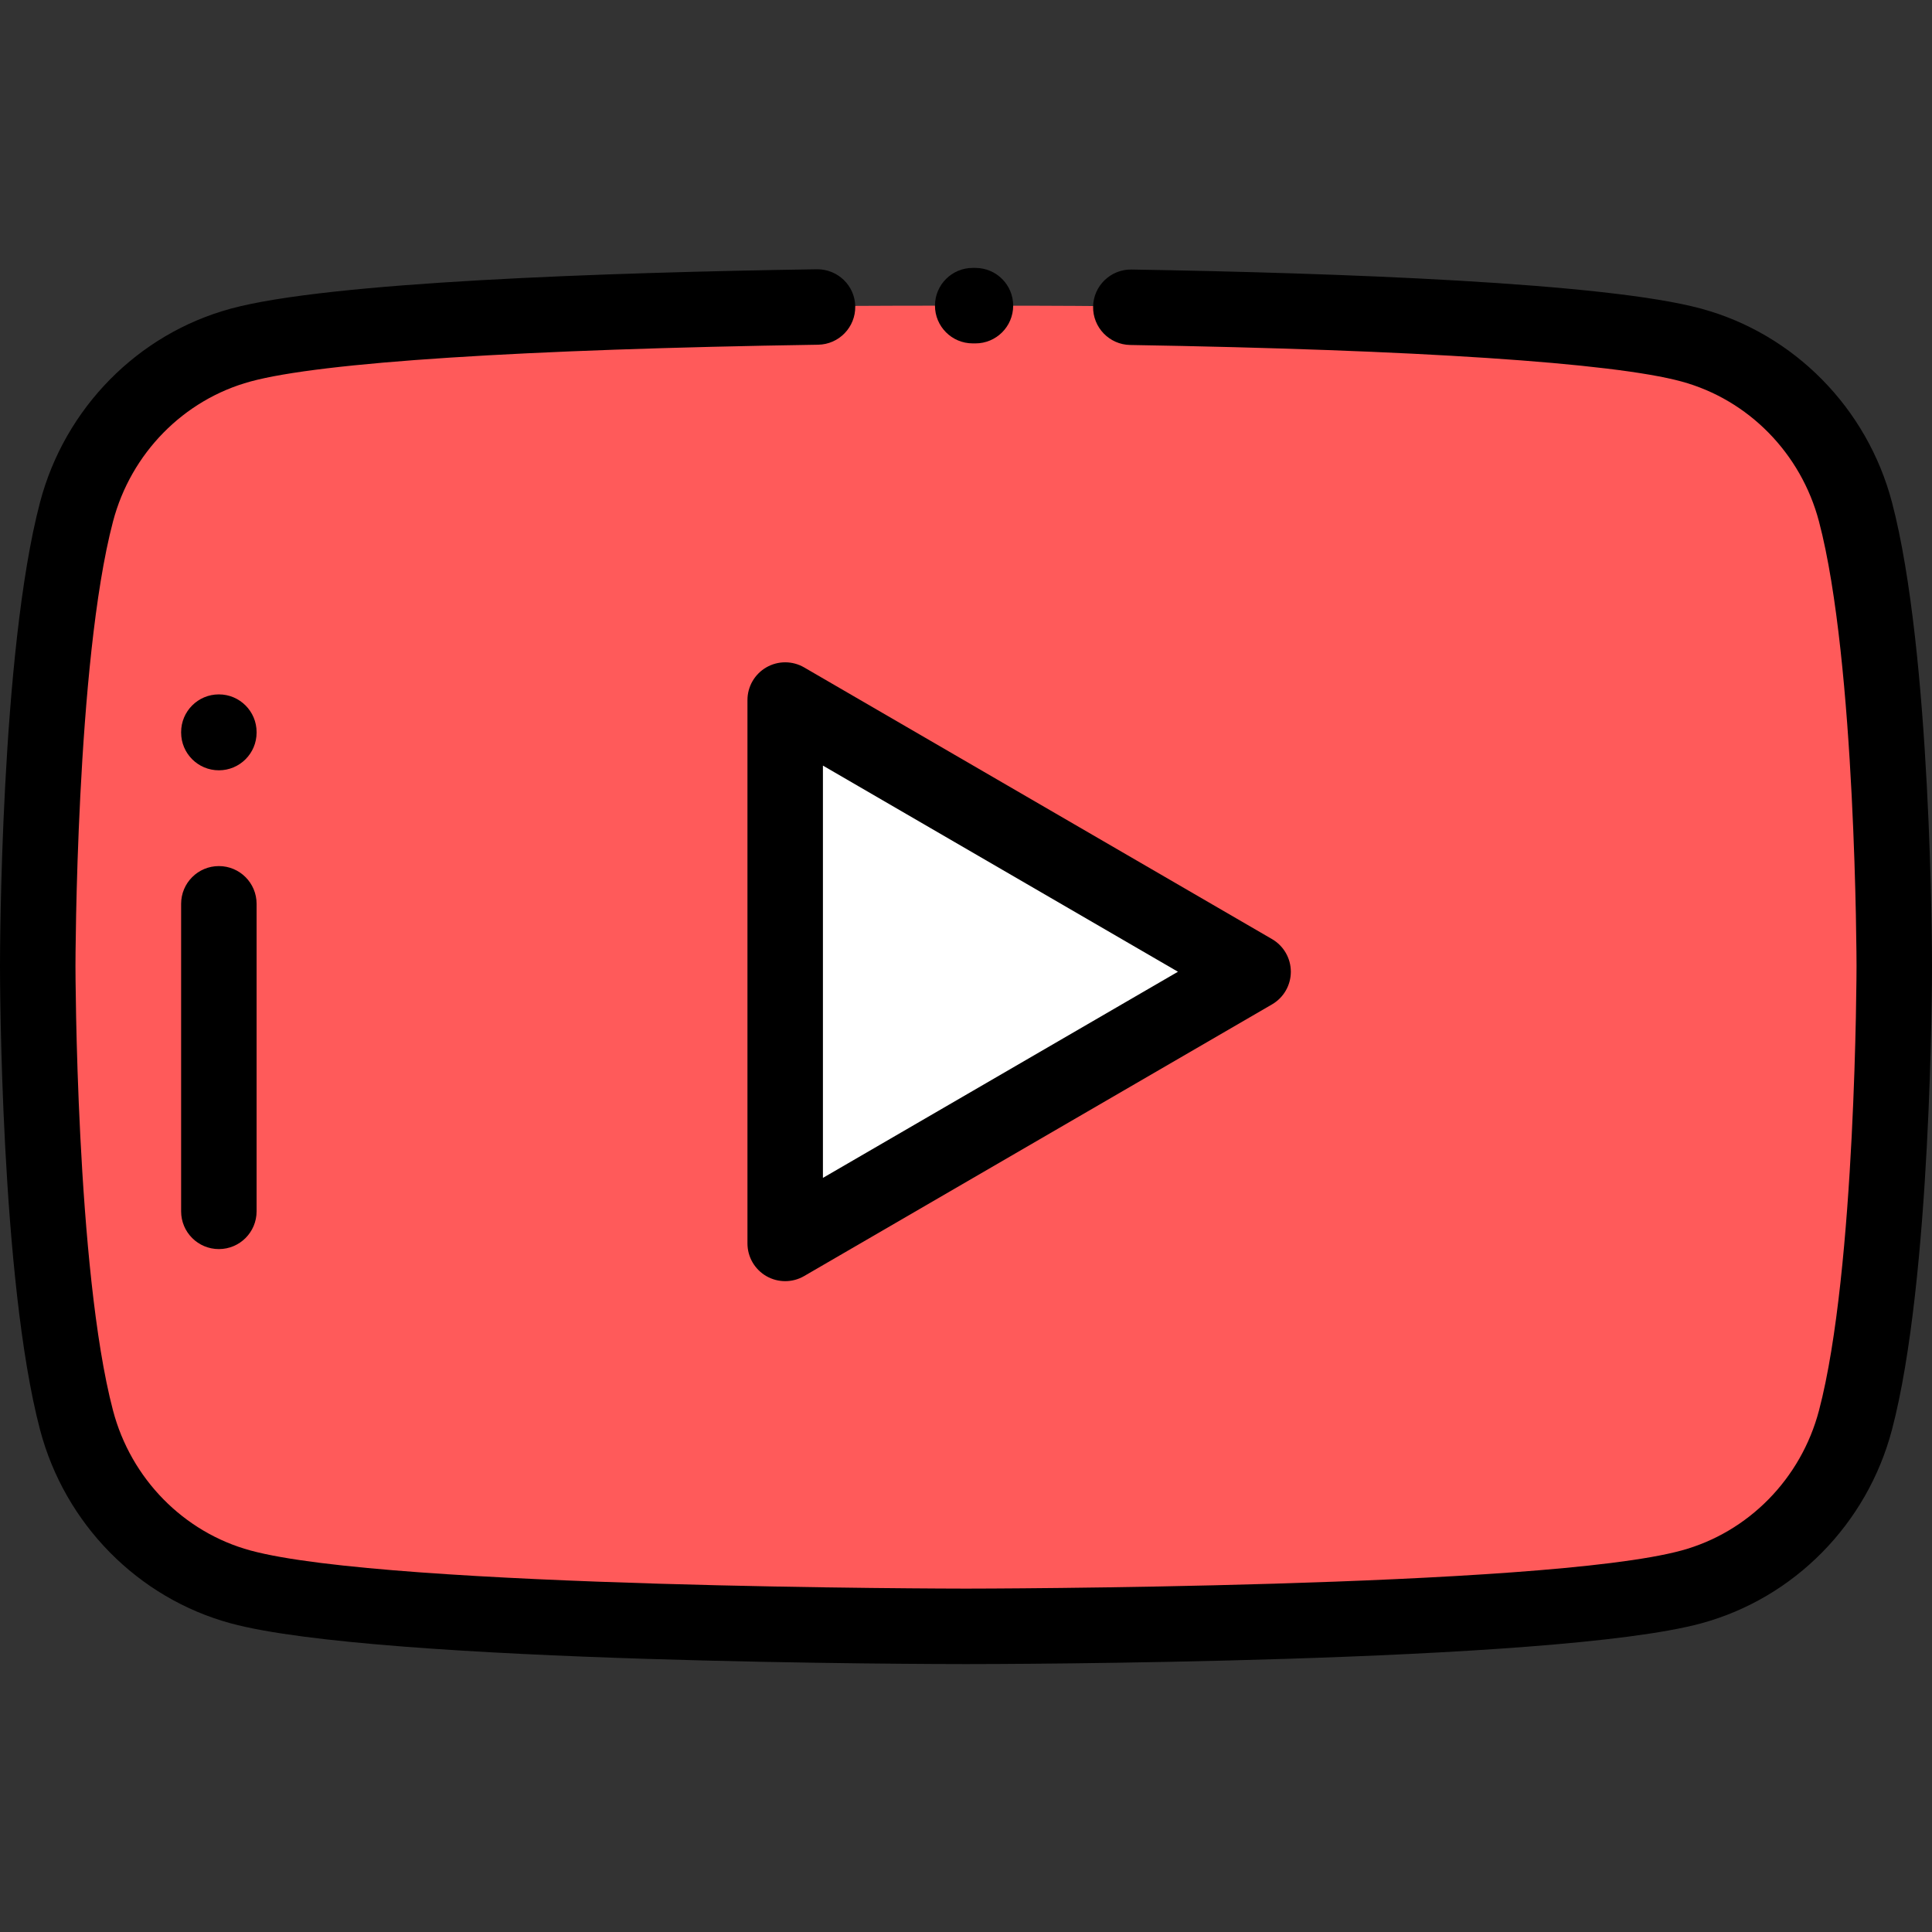 <?xml version="1.0" encoding="utf-8"?>
<!-- Generator: Adobe Illustrator 16.0.4, SVG Export Plug-In . SVG Version: 6.00 Build 0)  -->
<!DOCTYPE svg PUBLIC "-//W3C//DTD SVG 1.1//EN" "http://www.w3.org/Graphics/SVG/1.1/DTD/svg11.dtd">

<svg version="1.1" id="Capa_1" xmlns="http://www.w3.org/2000/svg" xmlns:xlink="http://www.w3.org/1999/xlink" x="0px" y="0px"
	 viewBox="0 0 512 512" style="enable-background:new 0 0 512 512;" xml:space="preserve">
<rect x="0" y="0" width="512" height="512" fill="#333333" stroke="none"/>
<path style="fill:#FF5A5A;" d="M491.719,135.652c-5.658-21.512-22.33-38.455-43.498-44.205
	C409.853,80.999,295.348,80.999,256,80.999s-153.853,0-192.221,10.448c-21.168,5.75-37.84,22.693-43.498,44.205
	C10,174.644,10,255.999,10,255.999s0,81.354,10.281,120.347c5.658,21.512,22.33,38.455,43.498,44.205
	C102.147,430.999,198,430.999,256,430.999s153.853,0,192.221-10.448c21.168-5.75,37.84-22.693,43.498-44.205
	C502,337.353,502,255.999,502,255.999S502,174.644,491.719,135.652z"/>
<path d="M258.503,91.003c-0.009,0-0.018,0-0.027,0l-0.725-0.002c-5.515-0.015-9.975-4.491-9.973-10.003c0-0.008,0-0.016,0-0.024
	c0.015-5.514,4.49-9.973,10-9.973c0.01,0,0.018,0,0.028,0l0.724,0.002c5.515,0.015,9.975,4.491,9.973,10.003
	c0,0.008,0,0.016,0,0.024C268.488,86.544,264.013,91.003,258.503,91.003z"/>
<path d="M256,440.999c-6.336,0-155.641-0.123-194.849-10.8c-24.607-6.684-43.976-26.345-50.542-51.31
	C0.121,339.107,0,259.374,0,255.999s0.121-83.108,10.611-122.896c6.564-24.959,25.933-44.621,50.546-51.306
	c25.901-7.053,98.771-9.571,155.34-10.44c5.508-0.048,10.068,4.323,10.153,9.845c0.084,5.522-4.323,10.068-9.845,10.152
	c-78.34,1.205-131.752,4.664-150.399,9.742c-17.736,4.818-31.703,19.033-36.455,37.1C20.12,175.484,20,255.198,20,255.999
	c0,0.8,0.12,80.514,9.95,117.797c4.753,18.073,18.72,32.288,36.45,37.104c36.654,9.981,188.075,10.099,189.6,10.099
	s152.946-0.117,189.594-10.097c17.736-4.818,31.703-19.033,36.455-37.1C491.88,336.513,492,256.799,492,255.998
	c0-0.8-0.12-80.514-9.95-117.797c-4.753-18.073-18.72-32.288-36.45-37.104c-18.247-4.969-70.125-8.404-146.085-9.674
	c-5.522-0.092-9.924-4.644-9.832-10.166s4.676-9.907,10.166-9.832c54.88,0.917,125.625,3.462,151,10.373
	c24.607,6.684,43.976,26.345,50.542,51.31C511.879,172.891,512,252.624,512,255.999s-0.121,83.108-10.611,122.896
	c-6.564,24.959-25.933,44.621-50.546,51.306C411.641,440.876,262.336,440.999,256,440.999z"/>
<polygon style="fill:#FFFFFF;" points="208.084,185.521 332.084,257.521 208.084,329.521 "/>
<path d="M58,331.021c-5.523,0-10-4.477-10-10v-81.5c0-5.523,4.477-10,10-10s10,4.477,10,10v81.5
	C68,326.544,63.523,331.021,58,331.021z"/>
<path d="M58,204.139c-5.523,0-10-4.477-10-10v-0.118c0-5.523,4.477-10,10-10s10,4.477,10,10v0.118
	C68,199.662,63.523,204.139,58,204.139z"/>
<path d="M208.084,339.521c-1.723,0-3.445-0.444-4.989-1.333c-3.1-1.785-5.011-5.089-5.011-8.667v-144
	c0-3.577,1.911-6.882,5.011-8.667c3.1-1.785,6.917-1.778,10.011,0.019l124,72c3.082,1.79,4.979,5.084,4.979,8.648
	s-1.896,6.858-4.979,8.648l-124,72C211.554,339.071,209.819,339.521,208.084,339.521z M218.084,202.891v109.26l94.085-54.63
	L218.084,202.891z"/>

</svg>
